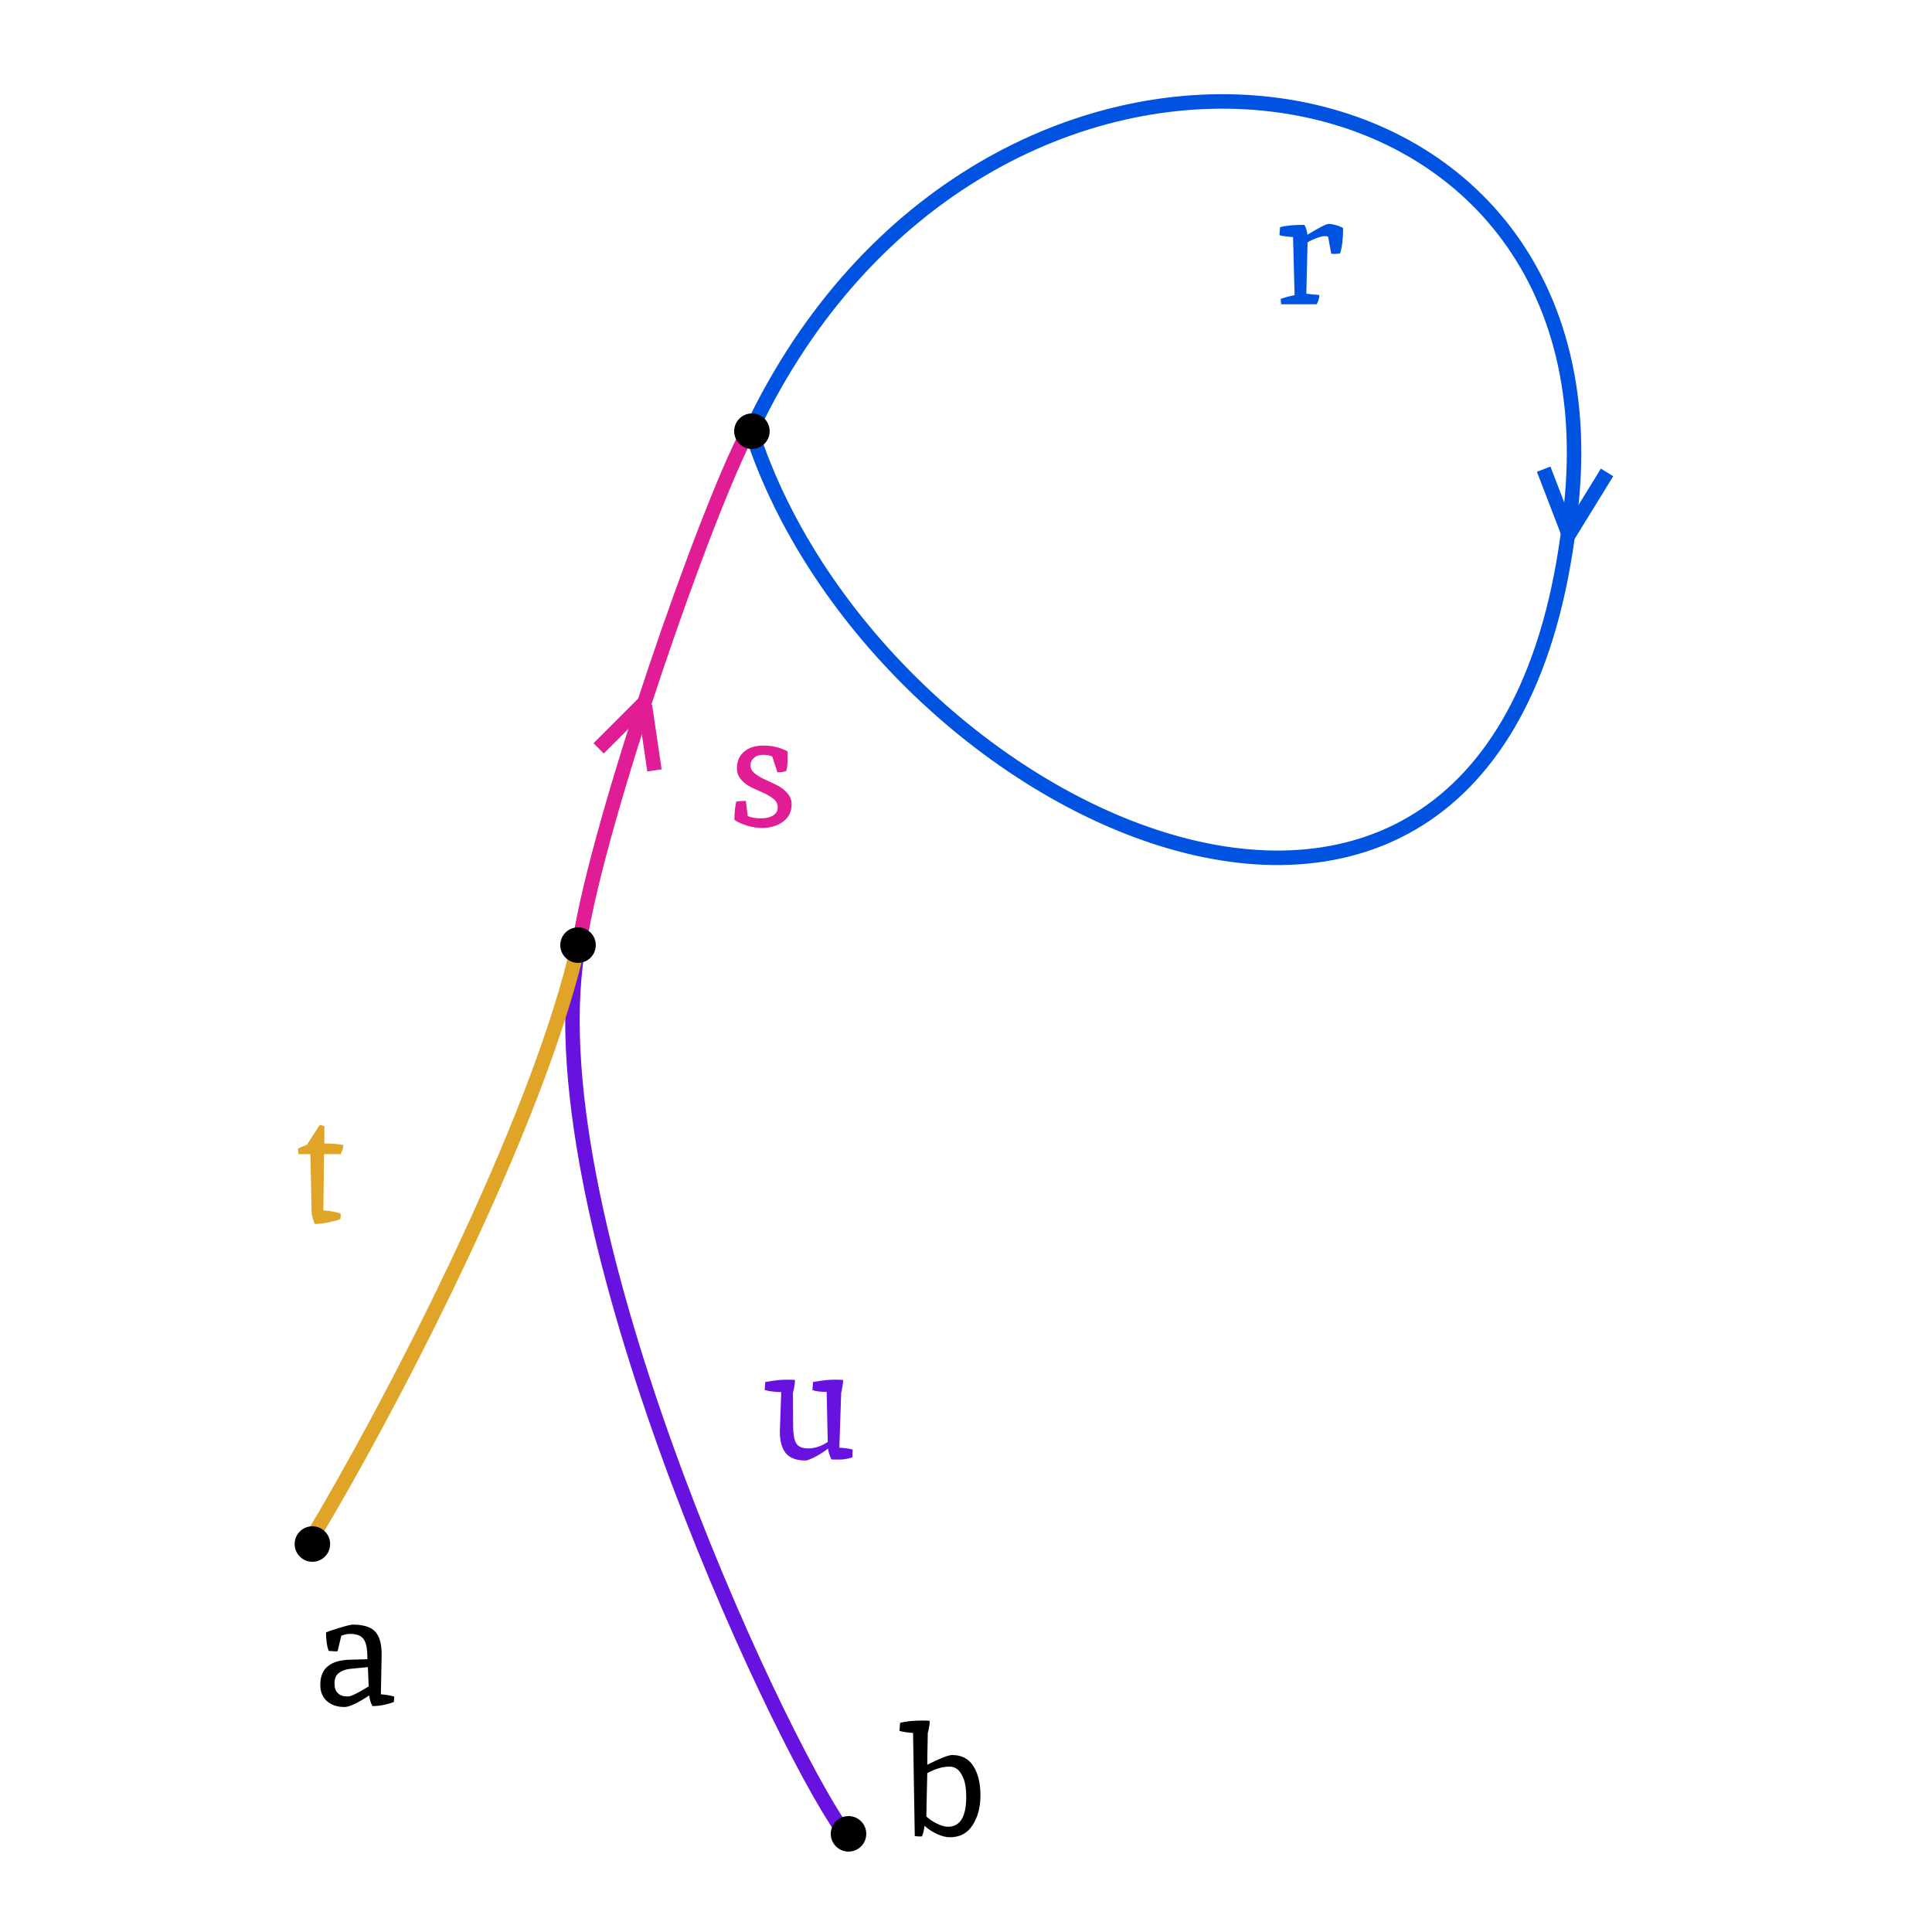 <svg width="400" height="400" viewBox="0 0 400 400" fill="none" xmlns="http://www.w3.org/2000/svg">
<rect x="0" y="0" width="400" height="400" fill="#333333" stroke="none"/>
<g clip-path="url(#clip0_2_48)">
<rect width="400" height="400" fill="white"/>
<path d="M120 195C124 169.5 146 106 155 89.097" stroke="#E01D94" stroke-width="3"/>
<path d="M174.5 379C160.5 359.167 109.2 249.3 120 194.5" stroke="#6812E0" stroke-width="3"/>
<path d="M64.5 318.5C79.5 293.667 111.6 232.9 120 194.5" stroke="#E0A528" stroke-width="3"/>
<path d="M155.5 89.097C203 -11.403 334 4.597 325.5 102.597C314.282 231.939 182 171.597 155.5 89.097Z" stroke="#0053E0" stroke-width="3"/>
<circle cx="155.676" cy="89.273" r="3.676" fill="black"/>
<circle cx="64.677" cy="319.676" r="3.676" fill="black"/>
<circle cx="175.676" cy="379.676" r="3.676" fill="black"/>
<path d="M135.5 159.5L133.533 146.179" stroke="#E01D94" stroke-width="3"/>
<line x1="324.6" y1="110.135" x2="319.6" y2="97.135" stroke="#0053E0" stroke-width="3"/>
<line x1="324.723" y1="110.811" x2="332.723" y2="97.811" stroke="#0053E0" stroke-width="3"/>
<line x1="123.939" y1="154.939" x2="133.939" y2="144.939" stroke="#E01D94" stroke-width="3"/>
<path d="M79.016 342.536L78.856 350.792C79.773 350.856 80.691 351.005 81.608 351.24L81.544 352.36C81.203 352.531 80.584 352.723 79.688 352.936C78.813 353.128 77.949 353.224 77.096 353.224C76.712 352.456 76.499 351.72 76.456 351.016C74.024 352.616 72.317 353.416 71.336 353.416C69.821 353.416 68.605 353.011 67.688 352.2C66.771 351.389 66.312 350.259 66.312 348.808C66.312 345.459 68.36 343.731 72.456 343.624C74.845 343.56 76.051 343.528 76.072 343.528L76.04 342.44C75.997 340.968 75.72 339.912 75.208 339.272C74.696 338.611 73.779 338.28 72.456 338.28C71.901 338.28 71.304 338.408 70.664 338.664L69.896 341.864C69.789 341.885 69.608 341.896 69.352 341.896L68.04 341.8C67.699 340.883 67.517 339.613 67.496 337.992C67.901 337.779 68.829 337.459 70.28 337.032C71.731 336.584 72.659 336.36 73.064 336.36C75.24 336.36 76.776 336.84 77.672 337.8C78.568 338.76 79.016 340.339 79.016 342.536ZM72.04 351.24C72.659 351.24 74.088 350.547 76.328 349.16L76.168 345.16C74.717 345.288 73.501 345.405 72.52 345.512C71.539 345.619 70.749 345.907 70.152 346.376C69.555 346.824 69.256 347.539 69.256 348.52C69.256 350.333 70.184 351.24 72.04 351.24Z" fill="black"/>
<path d="M196.56 365.76C195.173 365.76 193.648 366.208 191.984 367.104C191.941 369.067 191.899 370.891 191.856 372.576C191.835 374.24 191.813 375.403 191.792 376.064C192.325 376.597 193.04 377.088 193.936 377.536C194.832 377.984 195.611 378.208 196.272 378.208C198.789 378.208 200.048 376.139 200.048 372C200.048 370.421 199.867 369.184 199.504 368.288C199.141 367.371 198.725 366.72 198.256 366.336C197.787 365.952 197.221 365.76 196.56 365.76ZM191.088 356.224C191.749 356.224 192.219 356.245 192.496 356.288C192.496 356.928 192.357 357.781 192.08 358.848C192.08 359.339 192.069 360.032 192.048 360.928C192.005 362.677 191.984 364.16 191.984 365.376C194.629 364.032 196.347 363.36 197.136 363.36C199.12 363.36 200.592 364.139 201.552 365.696C202.512 367.232 202.992 369.237 202.992 371.712C202.992 374.165 202.448 376.224 201.36 377.888C200.293 379.552 198.736 380.384 196.688 380.384C195.856 380.384 194.939 380.149 193.936 379.68C192.955 379.211 192.112 378.656 191.408 378.016C191.323 378.805 191.152 379.531 190.896 380.192C190.811 380.213 190.651 380.224 190.416 380.224C190.181 380.224 189.84 380.192 189.392 380.128L189.04 358.784C187.973 358.72 187.035 358.581 186.224 358.368L186.352 356.704C187.44 356.384 189.019 356.224 191.088 356.224Z" fill="black"/>
<path d="M274.976 49.048C274.869 48.941 274.635 48.888 274.272 48.888C273.909 48.888 273.365 49.016 272.64 49.272C271.936 49.528 271.296 49.827 270.72 50.168C270.592 54.904 270.507 58.456 270.464 60.824L273.152 61.08C273.152 61.677 272.971 62.317 272.608 63H265.248L265.152 61.88C266.133 61.539 267.093 61.283 268.032 61.112C267.904 55.693 267.797 51.683 267.712 49.08C266.539 49.016 265.6 48.888 264.896 48.696L265.024 47.032C266.155 46.712 267.829 46.552 270.048 46.552C270.389 47.085 270.603 47.768 270.688 48.6C273.141 47.107 274.603 46.36 275.072 46.36C275.541 46.36 276.085 46.456 276.704 46.648C277.323 46.819 277.781 47.011 278.08 47.224C278.08 49.357 277.877 51.096 277.472 52.44C277.173 52.525 276.821 52.568 276.416 52.568C276.032 52.568 275.765 52.557 275.616 52.536L274.976 49.048Z" fill="#0053E0"/>
<path d="M154.808 168.952C155.555 169.272 156.461 169.432 157.528 169.432C158.616 169.432 159.469 169.229 160.088 168.824C160.707 168.419 161.016 167.864 161.016 167.16C161.016 166.456 160.728 165.869 160.152 165.4C159.576 164.931 158.872 164.515 158.04 164.152C157.208 163.789 156.376 163.405 155.544 163C154.712 162.595 154.008 162.061 153.432 161.4C152.856 160.739 152.568 159.971 152.568 159.096C152.568 157.624 153.059 156.472 154.04 155.64C155.021 154.787 156.376 154.36 158.104 154.36C159.853 154.36 161.496 154.755 163.032 155.544C163.053 155.757 163.064 156.333 163.064 157.272C163.064 158.189 162.968 158.979 162.776 159.64C162.264 159.811 161.656 159.896 160.952 159.896L159.896 156.632C159.427 156.397 158.787 156.28 157.976 156.28C157.187 156.28 156.557 156.493 156.088 156.92C155.619 157.325 155.384 157.848 155.384 158.488C155.384 159.107 155.672 159.651 156.248 160.12C156.845 160.589 157.56 161.016 158.392 161.4C159.224 161.763 160.056 162.157 160.888 162.584C161.72 162.989 162.424 163.533 163 164.216C163.597 164.877 163.896 165.645 163.896 166.52C163.896 168.056 163.299 169.261 162.104 170.136C160.931 170.989 159.48 171.416 157.752 171.416C156.813 171.416 155.811 171.267 154.744 170.968C153.677 170.648 152.781 170.243 152.056 169.752C152.056 168.323 152.184 167.053 152.44 165.944C152.931 165.859 153.592 165.816 154.424 165.816L154.808 168.952Z" fill="#E01D94"/>
<path d="M167.408 299.888C168.027 299.888 168.72 299.76 169.488 299.504C170.256 299.227 170.885 298.896 171.376 298.512C171.291 293.968 171.216 290.523 171.152 288.176C169.829 288.176 168.848 288.048 168.208 287.792L168.336 286.128C170.149 285.808 171.568 285.648 172.592 285.648C173.637 285.648 174.299 285.669 174.576 285.712C174.576 286.096 174.512 286.608 174.384 287.248C174.277 287.888 174.203 288.24 174.16 288.304L173.776 299.728C174.907 299.792 175.824 299.92 176.528 300.112L176.464 301.744C175.525 302.043 174.619 302.192 173.744 302.192C172.869 302.192 172.336 302.181 172.144 302.16C171.739 301.349 171.504 300.603 171.44 299.92C170.395 300.709 169.424 301.317 168.528 301.744C167.653 302.171 167.077 302.384 166.8 302.384C164.923 302.384 163.557 301.883 162.704 300.88C161.872 299.856 161.456 298.363 161.456 296.4C161.456 296.379 161.552 293.648 161.744 288.208C160.507 288.208 159.365 288.069 158.32 287.792L158.448 286.128C160.261 285.808 161.669 285.648 162.672 285.648C163.675 285.648 164.315 285.669 164.592 285.712C164.592 286.224 164.528 286.789 164.4 287.408C164.272 288.027 164.197 288.325 164.176 288.304L164.208 295.216C164.208 296.837 164.411 298.021 164.816 298.768C165.221 299.515 166.085 299.888 167.408 299.888Z" fill="#6812E0"/>
<path d="M64.52 251.016L64.264 238.952H61.8L61.704 237.832C61.917 237.683 62.536 237.405 63.56 237L66.184 232.904C66.611 232.947 66.941 233.053 67.176 233.224L67.144 236.744C68.744 236.744 70.056 236.851 71.08 237.064C71.08 237.64 70.899 238.269 70.536 238.952H67.08C67.037 241.512 66.995 245.395 66.952 250.6C68.147 250.664 69.341 250.877 70.536 251.24L70.504 252.36C70.205 252.552 69.437 252.776 68.2 253.032C66.984 253.288 65.981 253.416 65.192 253.416C65.085 253.245 64.947 252.883 64.776 252.328C64.605 251.752 64.52 251.315 64.52 251.016Z" fill="#E0A528"/>
<circle cx="119.676" cy="195.676" r="3.676" fill="black"/>
</g>
<defs>
<clipPath id="clip0_2_48">
<rect width="400" height="400" fill="white"/>
</clipPath>
</defs>
</svg>
